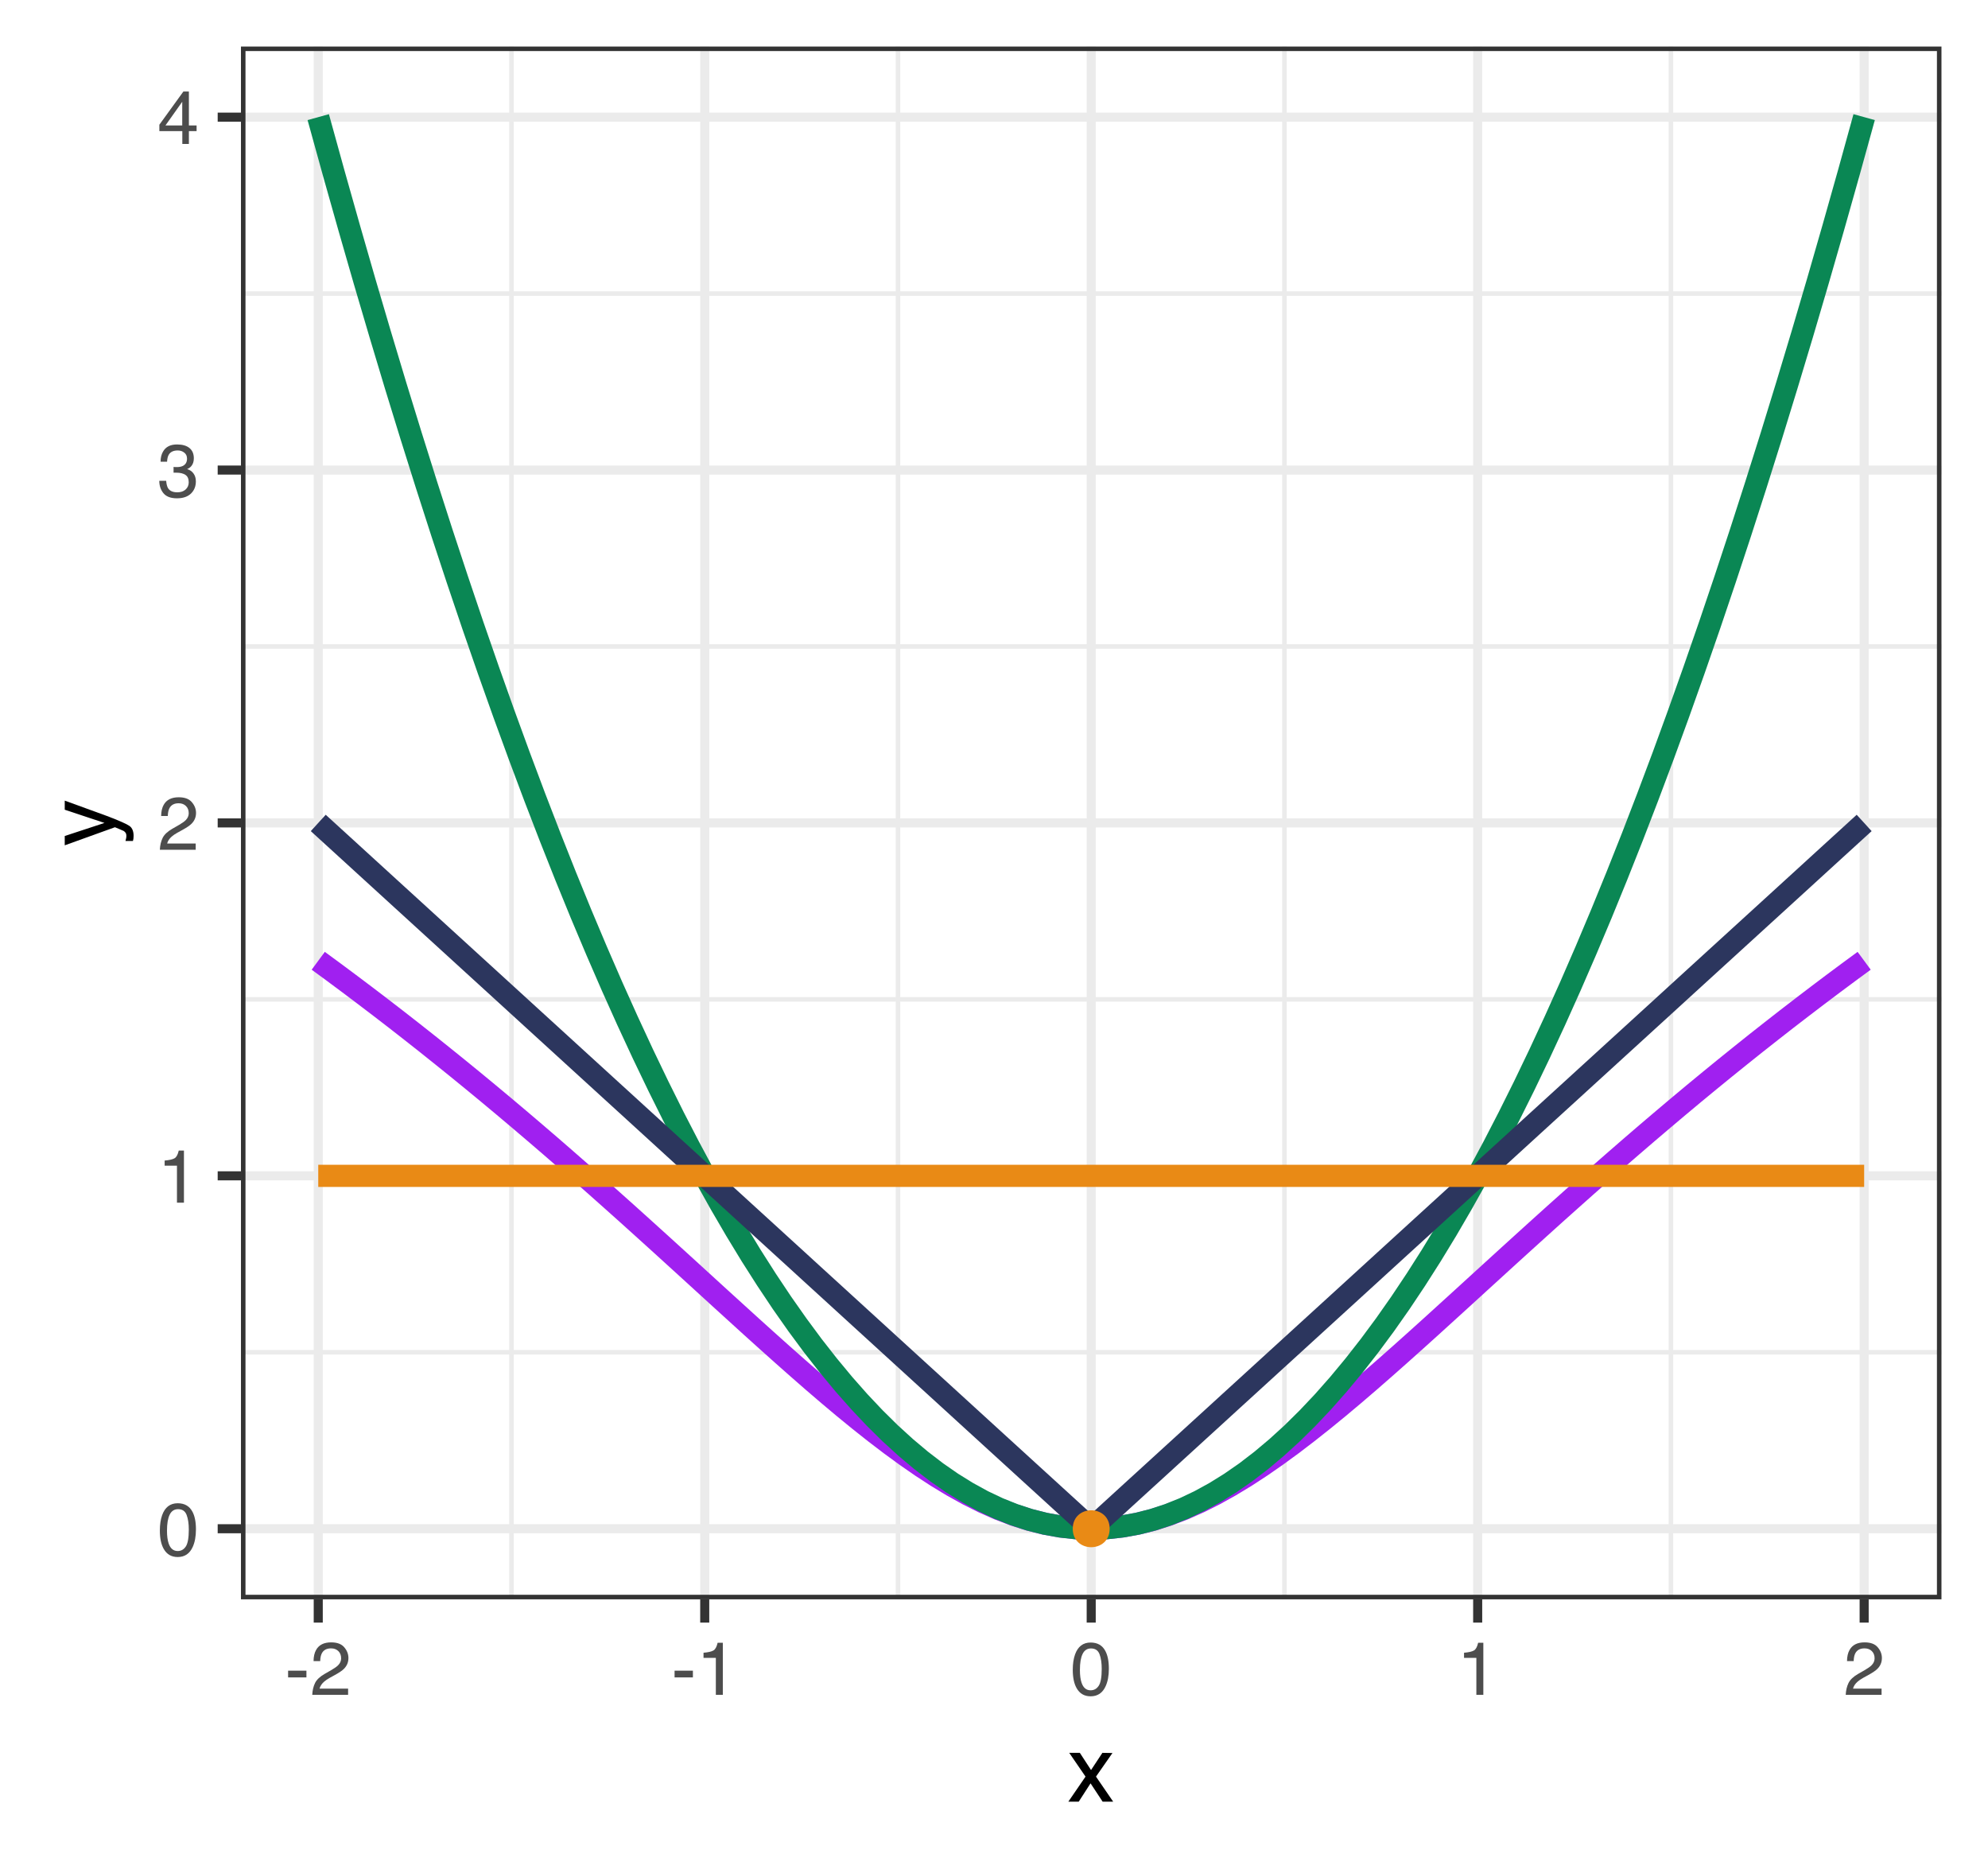 <?xml version="1.0" encoding="UTF-8"?>
<svg xmlns="http://www.w3.org/2000/svg" xmlns:xlink="http://www.w3.org/1999/xlink" width="383pt" height="360pt" viewBox="0 0 383 360" version="1.1">
<defs>
<g>
<symbol overflow="visible" id="glyph0-0">
<path style="stroke:none;" d="M 0.469 0 L 0.469 -10.328 L 8.672 -10.328 L 8.672 0 Z M 7.375 -1.297 L 7.375 -9.047 L 1.766 -9.047 L 1.766 -1.297 Z M 7.375 -1.297 "/>
</symbol>
<symbol overflow="visible" id="glyph0-1">
<path style="stroke:none;" d="M 3.891 -10.078 C 5.203 -10.078 6.145 -9.539 6.719 -8.469 C 7.176 -7.633 7.406 -6.492 7.406 -5.047 C 7.406 -3.68 7.195 -2.551 6.781 -1.656 C 6.195 -0.363 5.234 0.281 3.891 0.281 C 2.68 0.281 1.781 -0.242 1.188 -1.297 C 0.695 -2.172 0.453 -3.348 0.453 -4.828 C 0.453 -5.973 0.598 -6.957 0.891 -7.781 C 1.441 -9.312 2.441 -10.078 3.891 -10.078 Z M 3.891 -0.875 C 4.547 -0.875 5.066 -1.164 5.453 -1.75 C 5.836 -2.332 6.031 -3.414 6.031 -5 C 6.031 -6.145 5.891 -7.086 5.609 -7.828 C 5.328 -8.566 4.781 -8.938 3.969 -8.938 C 3.227 -8.938 2.688 -8.582 2.344 -7.875 C 2 -7.176 1.828 -6.145 1.828 -4.781 C 1.828 -3.758 1.938 -2.938 2.156 -2.312 C 2.488 -1.352 3.066 -0.875 3.891 -0.875 Z M 3.891 -0.875 "/>
</symbol>
<symbol overflow="visible" id="glyph0-2">
<path style="stroke:none;" d="M 1.375 -7.125 L 1.375 -8.109 C 2.289 -8.191 2.926 -8.336 3.281 -8.547 C 3.645 -8.754 3.914 -9.25 4.094 -10.031 L 5.094 -10.031 L 5.094 0 L 3.75 0 L 3.75 -7.125 Z M 1.375 -7.125 "/>
</symbol>
<symbol overflow="visible" id="glyph0-3">
<path style="stroke:none;" d="M 0.453 0 C 0.492 -0.863 0.672 -1.617 0.984 -2.266 C 1.297 -2.91 1.906 -3.492 2.812 -4.016 L 4.172 -4.797 C 4.773 -5.148 5.195 -5.453 5.438 -5.703 C 5.82 -6.086 6.016 -6.531 6.016 -7.031 C 6.016 -7.613 5.836 -8.078 5.484 -8.422 C 5.129 -8.773 4.66 -8.953 4.078 -8.953 C 3.211 -8.953 2.613 -8.625 2.281 -7.969 C 2.102 -7.613 2.004 -7.125 1.984 -6.5 L 0.703 -6.5 C 0.711 -7.375 0.875 -8.086 1.188 -8.641 C 1.727 -9.617 2.695 -10.109 4.094 -10.109 C 5.238 -10.109 6.078 -9.797 6.609 -9.172 C 7.148 -8.547 7.422 -7.852 7.422 -7.094 C 7.422 -6.281 7.133 -5.586 6.562 -5.016 C 6.238 -4.68 5.648 -4.281 4.797 -3.812 L 3.828 -3.281 C 3.367 -3.02 3.008 -2.773 2.75 -2.547 C 2.281 -2.141 1.984 -1.691 1.859 -1.203 L 7.359 -1.203 L 7.359 0 Z M 0.453 0 "/>
</symbol>
<symbol overflow="visible" id="glyph0-4">
<path style="stroke:none;" d="M 3.75 0.281 C 2.551 0.281 1.68 -0.047 1.141 -0.703 C 0.609 -1.359 0.344 -2.156 0.344 -3.094 L 1.672 -3.094 C 1.723 -2.445 1.844 -1.973 2.031 -1.672 C 2.363 -1.141 2.957 -0.875 3.812 -0.875 C 4.477 -0.875 5.008 -1.051 5.406 -1.406 C 5.812 -1.77 6.016 -2.234 6.016 -2.797 C 6.016 -3.484 5.801 -3.961 5.375 -4.234 C 4.957 -4.516 4.367 -4.656 3.609 -4.656 C 3.523 -4.656 3.441 -4.656 3.359 -4.656 C 3.273 -4.656 3.188 -4.656 3.094 -4.656 L 3.094 -5.766 C 3.227 -5.754 3.336 -5.742 3.422 -5.734 C 3.516 -5.734 3.613 -5.734 3.719 -5.734 C 4.188 -5.734 4.57 -5.805 4.875 -5.953 C 5.414 -6.223 5.688 -6.691 5.688 -7.359 C 5.688 -7.867 5.504 -8.258 5.141 -8.531 C 4.785 -8.801 4.375 -8.938 3.906 -8.938 C 3.062 -8.938 2.477 -8.656 2.156 -8.094 C 1.977 -7.781 1.875 -7.336 1.844 -6.766 L 0.594 -6.766 C 0.594 -7.516 0.742 -8.156 1.047 -8.688 C 1.566 -9.625 2.473 -10.094 3.766 -10.094 C 4.797 -10.094 5.594 -9.863 6.156 -9.406 C 6.719 -8.945 7 -8.285 7 -7.422 C 7 -6.797 6.832 -6.289 6.5 -5.906 C 6.289 -5.664 6.023 -5.477 5.703 -5.344 C 6.234 -5.195 6.645 -4.914 6.938 -4.5 C 7.238 -4.094 7.391 -3.586 7.391 -2.984 C 7.391 -2.023 7.07 -1.238 6.438 -0.625 C 5.801 -0.02 4.906 0.281 3.75 0.281 Z M 3.75 0.281 "/>
</symbol>
<symbol overflow="visible" id="glyph0-5">
<path style="stroke:none;" d="M 4.766 -3.562 L 4.766 -8.125 L 1.531 -3.562 Z M 4.781 0 L 4.781 -2.469 L 0.359 -2.469 L 0.359 -3.703 L 4.984 -10.094 L 6.047 -10.094 L 6.047 -3.562 L 7.531 -3.562 L 7.531 -2.469 L 6.047 -2.469 L 6.047 0 Z M 4.781 0 "/>
</symbol>
<symbol overflow="visible" id="glyph0-6">
<path style="stroke:none;" d="M 0.594 -4.656 L 4.125 -4.656 L 4.125 -3.359 L 0.594 -3.359 Z M 0.594 -4.656 "/>
</symbol>
<symbol overflow="visible" id="glyph1-0">
<path style="stroke:none;" d="M 0.578 0 L 0.578 -12.906 L 10.828 -12.906 L 10.828 0 Z M 9.219 -1.625 L 9.219 -11.297 L 2.203 -11.297 L 2.203 -1.625 Z M 9.219 -1.625 "/>
</symbol>
<symbol overflow="visible" id="glyph1-1">
<path style="stroke:none;" d="M 0.266 -9.406 L 2.312 -9.406 L 4.469 -6.094 L 6.656 -9.406 L 8.594 -9.375 L 5.422 -4.828 L 8.734 0 L 6.703 0 L 4.375 -3.531 L 2.094 0 L 0.094 0 L 3.406 -4.828 Z M 0.266 -9.406 "/>
</symbol>
<symbol overflow="visible" id="glyph2-0">
<path style="stroke:none;" d="M 0 -0.578 L -12.906 -0.578 L -12.906 -10.828 L 0 -10.828 Z M -1.625 -9.219 L -11.297 -9.219 L -11.297 -2.203 L -1.625 -2.203 Z M -1.625 -9.219 "/>
</symbol>
<symbol overflow="visible" id="glyph2-1">
<path style="stroke:none;" d="M -9.406 -7.047 L -9.406 -8.797 C -8.812 -8.566 -7.438 -8.066 -5.281 -7.297 C -3.664 -6.723 -2.348 -6.242 -1.328 -5.859 C 1.078 -4.941 2.539 -4.297 3.062 -3.922 C 3.594 -3.547 3.859 -2.906 3.859 -2 C 3.859 -1.77 3.848 -1.594 3.828 -1.469 C 3.816 -1.352 3.785 -1.207 3.734 -1.031 L 2.297 -1.031 C 2.367 -1.312 2.414 -1.508 2.438 -1.625 C 2.457 -1.75 2.469 -1.859 2.469 -1.953 C 2.469 -2.254 2.414 -2.473 2.312 -2.609 C 2.219 -2.742 2.098 -2.859 1.953 -2.953 C 1.91 -2.984 1.672 -3.086 1.234 -3.266 C 0.805 -3.453 0.484 -3.586 0.266 -3.672 L -9.406 -0.188 L -9.406 -1.984 L -1.75 -4.5 Z M -9.641 -4.484 Z M -9.641 -4.484 "/>
</symbol>
</g>
<clipPath id="clip1">
  <path d="M 46.422 8.965 L 374.035 8.965 L 374.035 308.074 L 46.422 308.074 Z M 46.422 8.965 "/>
</clipPath>
<clipPath id="clip2">
  <path d="M 46.422 260 L 374.035 260 L 374.035 261 L 46.422 261 Z M 46.422 260 "/>
</clipPath>
<clipPath id="clip3">
  <path d="M 46.422 192 L 374.035 192 L 374.035 193 L 46.422 193 Z M 46.422 192 "/>
</clipPath>
<clipPath id="clip4">
  <path d="M 46.422 124 L 374.035 124 L 374.035 125 L 46.422 125 Z M 46.422 124 "/>
</clipPath>
<clipPath id="clip5">
  <path d="M 46.422 56 L 374.035 56 L 374.035 57 L 46.422 57 Z M 46.422 56 "/>
</clipPath>
<clipPath id="clip6">
  <path d="M 98 8.965 L 99 8.965 L 99 308.074 L 98 308.074 Z M 98 8.965 "/>
</clipPath>
<clipPath id="clip7">
  <path d="M 172 8.965 L 174 8.965 L 174 308.074 L 172 308.074 Z M 172 8.965 "/>
</clipPath>
<clipPath id="clip8">
  <path d="M 247 8.965 L 248 8.965 L 248 308.074 L 247 308.074 Z M 247 8.965 "/>
</clipPath>
<clipPath id="clip9">
  <path d="M 321 8.965 L 323 8.965 L 323 308.074 L 321 308.074 Z M 321 8.965 "/>
</clipPath>
<clipPath id="clip10">
  <path d="M 46.422 293 L 374.035 293 L 374.035 296 L 46.422 296 Z M 46.422 293 "/>
</clipPath>
<clipPath id="clip11">
  <path d="M 46.422 225 L 374.035 225 L 374.035 228 L 46.422 228 Z M 46.422 225 "/>
</clipPath>
<clipPath id="clip12">
  <path d="M 46.422 157 L 374.035 157 L 374.035 160 L 46.422 160 Z M 46.422 157 "/>
</clipPath>
<clipPath id="clip13">
  <path d="M 46.422 89 L 374.035 89 L 374.035 92 L 46.422 92 Z M 46.422 89 "/>
</clipPath>
<clipPath id="clip14">
  <path d="M 46.422 21 L 374.035 21 L 374.035 24 L 46.422 24 Z M 46.422 21 "/>
</clipPath>
<clipPath id="clip15">
  <path d="M 60 8.965 L 63 8.965 L 63 308.074 L 60 308.074 Z M 60 8.965 "/>
</clipPath>
<clipPath id="clip16">
  <path d="M 134 8.965 L 137 8.965 L 137 308.074 L 134 308.074 Z M 134 8.965 "/>
</clipPath>
<clipPath id="clip17">
  <path d="M 209 8.965 L 212 8.965 L 212 308.074 L 209 308.074 Z M 209 8.965 "/>
</clipPath>
<clipPath id="clip18">
  <path d="M 283 8.965 L 286 8.965 L 286 308.074 L 283 308.074 Z M 283 8.965 "/>
</clipPath>
<clipPath id="clip19">
  <path d="M 358 8.965 L 361 8.965 L 361 308.074 L 358 308.074 Z M 358 8.965 "/>
</clipPath>
<clipPath id="clip20">
  <path d="M 46.422 8.965 L 374.035 8.965 L 374.035 308.074 L 46.422 308.074 Z M 46.422 8.965 "/>
</clipPath>
</defs>
<g id="surface9">
<rect x="0" y="0" width="383" height="360" style="fill:rgb(100%,100%,100%);fill-opacity:1;stroke:none;"/>
<rect x="0" y="0" width="383" height="360" style="fill:rgb(100%,100%,100%);fill-opacity:1;stroke:none;"/>
<path style="fill:none;stroke-width:1.746;stroke-linecap:round;stroke-linejoin:round;stroke:rgb(100%,100%,100%);stroke-opacity:1;stroke-miterlimit:10;" d="M 0 360 L 383 360 L 383 0 L 0 0 Z M 0 360 "/>
<g clip-path="url(#clip1)" clip-rule="nonzero">
<path style=" stroke:none;fill-rule:nonzero;fill:rgb(100%,100%,100%);fill-opacity:1;" d="M 46.422 308.074 L 374.035 308.074 L 374.035 8.965 L 46.422 8.965 Z M 46.422 308.074 "/>
</g>
<g clip-path="url(#clip2)" clip-rule="nonzero">
<path style="fill:none;stroke-width:0.873;stroke-linecap:butt;stroke-linejoin:round;stroke:rgb(92.157%,92.157%,92.157%);stroke-opacity:1;stroke-miterlimit:10;" d="M 46.422 260.488 L 374.035 260.488 "/>
</g>
<g clip-path="url(#clip3)" clip-rule="nonzero">
<path style="fill:none;stroke-width:0.873;stroke-linecap:butt;stroke-linejoin:round;stroke:rgb(92.157%,92.157%,92.157%);stroke-opacity:1;stroke-miterlimit:10;" d="M 46.422 192.508 L 374.035 192.508 "/>
</g>
<g clip-path="url(#clip4)" clip-rule="nonzero">
<path style="fill:none;stroke-width:0.873;stroke-linecap:butt;stroke-linejoin:round;stroke:rgb(92.157%,92.157%,92.157%);stroke-opacity:1;stroke-miterlimit:10;" d="M 46.422 124.531 L 374.035 124.531 "/>
</g>
<g clip-path="url(#clip5)" clip-rule="nonzero">
<path style="fill:none;stroke-width:0.873;stroke-linecap:butt;stroke-linejoin:round;stroke:rgb(92.157%,92.157%,92.157%);stroke-opacity:1;stroke-miterlimit:10;" d="M 46.422 56.551 L 374.035 56.551 "/>
</g>
<g clip-path="url(#clip6)" clip-rule="nonzero">
<path style="fill:none;stroke-width:0.873;stroke-linecap:butt;stroke-linejoin:round;stroke:rgb(92.157%,92.157%,92.157%);stroke-opacity:1;stroke-miterlimit:10;" d="M 98.539 308.074 L 98.539 8.965 "/>
</g>
<g clip-path="url(#clip7)" clip-rule="nonzero">
<path style="fill:none;stroke-width:0.873;stroke-linecap:butt;stroke-linejoin:round;stroke:rgb(92.157%,92.157%,92.157%);stroke-opacity:1;stroke-miterlimit:10;" d="M 173 308.074 L 173 8.965 "/>
</g>
<g clip-path="url(#clip8)" clip-rule="nonzero">
<path style="fill:none;stroke-width:0.873;stroke-linecap:butt;stroke-linejoin:round;stroke:rgb(92.157%,92.157%,92.157%);stroke-opacity:1;stroke-miterlimit:10;" d="M 247.457 308.074 L 247.457 8.965 "/>
</g>
<g clip-path="url(#clip9)" clip-rule="nonzero">
<path style="fill:none;stroke-width:0.873;stroke-linecap:butt;stroke-linejoin:round;stroke:rgb(92.157%,92.157%,92.157%);stroke-opacity:1;stroke-miterlimit:10;" d="M 321.914 308.074 L 321.914 8.965 "/>
</g>
<g clip-path="url(#clip10)" clip-rule="nonzero">
<path style="fill:none;stroke-width:1.746;stroke-linecap:butt;stroke-linejoin:round;stroke:rgb(92.157%,92.157%,92.157%);stroke-opacity:1;stroke-miterlimit:10;" d="M 46.422 294.477 L 374.035 294.477 "/>
</g>
<g clip-path="url(#clip11)" clip-rule="nonzero">
<path style="fill:none;stroke-width:1.746;stroke-linecap:butt;stroke-linejoin:round;stroke:rgb(92.157%,92.157%,92.157%);stroke-opacity:1;stroke-miterlimit:10;" d="M 46.422 226.5 L 374.035 226.5 "/>
</g>
<g clip-path="url(#clip12)" clip-rule="nonzero">
<path style="fill:none;stroke-width:1.746;stroke-linecap:butt;stroke-linejoin:round;stroke:rgb(92.157%,92.157%,92.157%);stroke-opacity:1;stroke-miterlimit:10;" d="M 46.422 158.52 L 374.035 158.52 "/>
</g>
<g clip-path="url(#clip13)" clip-rule="nonzero">
<path style="fill:none;stroke-width:1.746;stroke-linecap:butt;stroke-linejoin:round;stroke:rgb(92.157%,92.157%,92.157%);stroke-opacity:1;stroke-miterlimit:10;" d="M 46.422 90.543 L 374.035 90.543 "/>
</g>
<g clip-path="url(#clip14)" clip-rule="nonzero">
<path style="fill:none;stroke-width:1.746;stroke-linecap:butt;stroke-linejoin:round;stroke:rgb(92.157%,92.157%,92.157%);stroke-opacity:1;stroke-miterlimit:10;" d="M 46.422 22.562 L 374.035 22.562 "/>
</g>
<g clip-path="url(#clip15)" clip-rule="nonzero">
<path style="fill:none;stroke-width:1.746;stroke-linecap:butt;stroke-linejoin:round;stroke:rgb(92.157%,92.157%,92.157%);stroke-opacity:1;stroke-miterlimit:10;" d="M 61.312 308.074 L 61.312 8.965 "/>
</g>
<g clip-path="url(#clip16)" clip-rule="nonzero">
<path style="fill:none;stroke-width:1.746;stroke-linecap:butt;stroke-linejoin:round;stroke:rgb(92.157%,92.157%,92.157%);stroke-opacity:1;stroke-miterlimit:10;" d="M 135.77 308.074 L 135.77 8.965 "/>
</g>
<g clip-path="url(#clip17)" clip-rule="nonzero">
<path style="fill:none;stroke-width:1.746;stroke-linecap:butt;stroke-linejoin:round;stroke:rgb(92.157%,92.157%,92.157%);stroke-opacity:1;stroke-miterlimit:10;" d="M 210.227 308.074 L 210.227 8.965 "/>
</g>
<g clip-path="url(#clip18)" clip-rule="nonzero">
<path style="fill:none;stroke-width:1.746;stroke-linecap:butt;stroke-linejoin:round;stroke:rgb(92.157%,92.157%,92.157%);stroke-opacity:1;stroke-miterlimit:10;" d="M 284.684 308.074 L 284.684 8.965 "/>
</g>
<g clip-path="url(#clip19)" clip-rule="nonzero">
<path style="fill:none;stroke-width:1.746;stroke-linecap:butt;stroke-linejoin:round;stroke:rgb(92.157%,92.157%,92.157%);stroke-opacity:1;stroke-miterlimit:10;" d="M 359.141 308.074 L 359.141 8.965 "/>
</g>
<path style="fill:none;stroke-width:4.268;stroke-linecap:butt;stroke-linejoin:round;stroke:rgb(62.745%,12.549%,94.118%);stroke-opacity:1;stroke-miterlimit:10;" d="M 61.312 185.07 L 64.289 187.258 L 67.27 189.473 L 70.246 191.715 L 73.227 193.984 L 76.203 196.277 L 79.184 198.602 L 82.16 200.949 L 85.137 203.328 L 88.117 205.73 L 91.094 208.16 L 94.074 210.617 L 97.051 213.102 L 100.031 215.613 L 103.008 218.148 L 105.988 220.707 L 108.965 223.293 L 111.941 225.898 L 114.922 228.527 L 117.898 231.176 L 120.879 233.84 L 123.855 236.523 L 126.836 239.219 L 129.812 241.926 L 132.793 244.641 L 138.746 250.078 L 141.727 252.789 L 144.703 255.496 L 147.684 258.184 L 150.66 260.848 L 153.641 263.484 L 156.617 266.086 L 159.598 268.641 L 162.574 271.141 L 165.551 273.574 L 168.531 275.934 L 171.508 278.207 L 174.488 280.383 L 177.465 282.449 L 180.445 284.391 L 183.422 286.195 L 186.402 287.852 L 189.379 289.348 L 192.355 290.672 L 195.336 291.812 L 198.312 292.762 L 201.293 293.508 L 204.27 294.043 L 207.25 294.371 L 210.227 294.477 L 213.207 294.371 L 216.184 294.043 L 219.16 293.508 L 222.141 292.762 L 225.117 291.812 L 228.098 290.672 L 231.074 289.348 L 234.055 287.852 L 237.031 286.195 L 240.012 284.391 L 242.988 282.449 L 245.965 280.383 L 248.945 278.207 L 251.922 275.934 L 254.902 273.574 L 257.879 271.141 L 260.859 268.641 L 263.836 266.086 L 266.816 263.484 L 269.793 260.848 L 272.77 258.184 L 275.75 255.496 L 278.727 252.789 L 281.707 250.078 L 284.684 247.359 L 287.664 244.641 L 290.641 241.926 L 293.621 239.219 L 296.598 236.523 L 299.574 233.84 L 302.555 231.176 L 305.531 228.527 L 308.512 225.898 L 311.488 223.293 L 314.469 220.707 L 317.445 218.148 L 320.426 215.613 L 323.402 213.102 L 326.379 210.617 L 329.359 208.16 L 332.336 205.73 L 335.316 203.328 L 338.293 200.949 L 341.273 198.602 L 344.25 196.277 L 347.23 193.984 L 350.207 191.715 L 353.184 189.473 L 356.164 187.258 L 359.141 185.07 "/>
<path style="fill:none;stroke-width:4.268;stroke-linecap:butt;stroke-linejoin:round;stroke:rgb(3.922%,52.941%,32.941%);stroke-opacity:1;stroke-miterlimit:10;" d="M 61.312 22.562 L 64.289 33.328 L 67.27 43.879 L 70.246 54.215 L 73.227 64.328 L 76.203 74.227 L 79.184 83.906 L 82.16 93.367 L 85.137 102.613 L 88.117 111.641 L 91.094 120.453 L 94.074 129.043 L 97.051 137.418 L 100.031 145.578 L 103.008 153.516 L 105.988 161.238 L 108.965 168.746 L 111.941 176.031 L 114.922 183.102 L 117.898 189.953 L 120.879 196.59 L 123.855 203.004 L 126.836 209.207 L 129.812 215.188 L 132.793 220.953 L 135.77 226.5 L 138.746 231.828 L 141.727 236.941 L 144.703 241.836 L 147.684 246.512 L 150.66 250.973 L 153.641 255.215 L 156.617 259.238 L 159.598 263.043 L 162.574 266.633 L 165.551 270.004 L 168.531 273.16 L 171.508 276.098 L 174.488 278.816 L 177.465 281.316 L 180.445 283.602 L 183.422 285.668 L 186.402 287.516 L 189.379 289.148 L 192.355 290.562 L 195.336 291.758 L 198.312 292.738 L 201.293 293.5 L 204.27 294.043 L 207.25 294.371 L 210.227 294.477 L 213.207 294.371 L 216.184 294.043 L 219.16 293.5 L 222.141 292.738 L 225.117 291.758 L 228.098 290.562 L 231.074 289.148 L 234.055 287.516 L 237.031 285.668 L 240.012 283.602 L 242.988 281.316 L 245.965 278.816 L 248.945 276.098 L 251.922 273.16 L 254.902 270.004 L 257.879 266.633 L 260.859 263.043 L 263.836 259.238 L 266.816 255.215 L 269.793 250.973 L 272.77 246.512 L 275.75 241.836 L 278.727 236.941 L 281.707 231.828 L 284.684 226.5 L 287.664 220.953 L 290.641 215.188 L 293.621 209.207 L 296.598 203.004 L 299.574 196.59 L 302.555 189.953 L 305.531 183.102 L 308.512 176.031 L 311.488 168.746 L 314.469 161.238 L 317.445 153.516 L 320.426 145.578 L 323.402 137.418 L 326.379 129.043 L 329.359 120.453 L 332.336 111.641 L 335.316 102.613 L 338.293 93.367 L 341.273 83.906 L 344.25 74.227 L 347.23 64.328 L 350.207 54.215 L 353.184 43.879 L 356.164 33.328 L 359.141 22.562 "/>
<path style="fill:none;stroke-width:4.268;stroke-linecap:butt;stroke-linejoin:round;stroke:rgb(17.255%,21.176%,36.863%);stroke-opacity:1;stroke-miterlimit:10;" d="M 61.312 158.52 L 64.289 161.238 L 67.27 163.957 L 70.246 166.676 L 73.227 169.398 L 76.203 172.117 L 79.184 174.836 L 85.137 180.273 L 88.117 182.992 L 91.094 185.711 L 94.074 188.43 L 97.051 191.148 L 100.031 193.871 L 103.008 196.59 L 105.988 199.309 L 111.941 204.746 L 114.922 207.465 L 117.898 210.184 L 120.879 212.902 L 123.855 215.621 L 126.836 218.34 L 129.812 221.062 L 132.793 223.781 L 138.746 229.219 L 141.727 231.938 L 144.703 234.656 L 147.684 237.375 L 150.66 240.094 L 153.641 242.812 L 156.617 245.535 L 159.598 248.254 L 165.551 253.691 L 168.531 256.41 L 171.508 259.129 L 174.488 261.848 L 177.465 264.566 L 180.445 267.285 L 183.422 270.004 L 186.402 272.727 L 192.355 278.164 L 195.336 280.883 L 198.312 283.602 L 201.293 286.32 L 204.27 289.039 L 207.25 291.758 L 210.227 294.477 L 213.207 291.758 L 219.16 286.32 L 222.141 283.602 L 225.117 280.883 L 228.098 278.164 L 231.074 275.445 L 234.055 272.727 L 237.031 270.004 L 240.012 267.285 L 245.965 261.848 L 248.945 259.129 L 251.922 256.41 L 254.902 253.691 L 257.879 250.973 L 260.859 248.254 L 263.836 245.535 L 266.816 242.812 L 272.77 237.375 L 275.75 234.656 L 278.727 231.938 L 281.707 229.219 L 284.684 226.5 L 287.664 223.781 L 290.641 221.062 L 293.621 218.34 L 299.574 212.902 L 302.555 210.184 L 305.531 207.465 L 308.512 204.746 L 311.488 202.027 L 314.469 199.309 L 317.445 196.59 L 320.426 193.871 L 323.402 191.148 L 326.379 188.43 L 329.359 185.711 L 332.336 182.992 L 335.316 180.273 L 338.293 177.555 L 341.273 174.836 L 344.25 172.117 L 347.23 169.398 L 350.207 166.676 L 353.184 163.957 L 356.164 161.238 L 359.141 158.52 "/>
<path style="fill:none;stroke-width:4.268;stroke-linecap:butt;stroke-linejoin:round;stroke:rgb(91.373%,54.118%,8.235%);stroke-opacity:1;stroke-miterlimit:10;" d="M 61.312 226.5 L 359.141 226.5 "/>
<path style=" stroke:none;fill-rule:nonzero;fill:rgb(91.373%,54.118%,8.235%);fill-opacity:1;" d="M 213.781 294.477 C 213.781 299.219 206.672 299.219 206.672 294.477 C 206.672 289.738 213.781 289.738 213.781 294.477 "/>
<g clip-path="url(#clip20)" clip-rule="nonzero">
<path style="fill:none;stroke-width:1.746;stroke-linecap:round;stroke-linejoin:round;stroke:rgb(20%,20%,20%);stroke-opacity:1;stroke-miterlimit:10;" d="M 46.422 308.074 L 374.035 308.074 L 374.035 8.965 L 46.422 8.965 Z M 46.422 308.074 "/>
</g>
<g style="fill:rgb(30.196%,30.196%,30.196%);fill-opacity:1;">
  <use xlink:href="#glyph0-1" x="30.344" y="299.645"/>
</g>
<g style="fill:rgb(30.196%,30.196%,30.196%);fill-opacity:1;">
  <use xlink:href="#glyph0-2" x="30.344" y="231.664"/>
</g>
<g style="fill:rgb(30.196%,30.196%,30.196%);fill-opacity:1;">
  <use xlink:href="#glyph0-3" x="30.344" y="163.684"/>
</g>
<g style="fill:rgb(30.196%,30.196%,30.196%);fill-opacity:1;">
  <use xlink:href="#glyph0-4" x="30.344" y="95.707"/>
</g>
<g style="fill:rgb(30.196%,30.196%,30.196%);fill-opacity:1;">
  <use xlink:href="#glyph0-5" x="30.344" y="27.727"/>
</g>
<path style="fill:none;stroke-width:1.746;stroke-linecap:butt;stroke-linejoin:round;stroke:rgb(20%,20%,20%);stroke-opacity:1;stroke-miterlimit:10;" d="M 41.938 294.477 L 46.422 294.477 "/>
<path style="fill:none;stroke-width:1.746;stroke-linecap:butt;stroke-linejoin:round;stroke:rgb(20%,20%,20%);stroke-opacity:1;stroke-miterlimit:10;" d="M 41.938 226.5 L 46.422 226.5 "/>
<path style="fill:none;stroke-width:1.746;stroke-linecap:butt;stroke-linejoin:round;stroke:rgb(20%,20%,20%);stroke-opacity:1;stroke-miterlimit:10;" d="M 41.938 158.52 L 46.422 158.52 "/>
<path style="fill:none;stroke-width:1.746;stroke-linecap:butt;stroke-linejoin:round;stroke:rgb(20%,20%,20%);stroke-opacity:1;stroke-miterlimit:10;" d="M 41.938 90.543 L 46.422 90.543 "/>
<path style="fill:none;stroke-width:1.746;stroke-linecap:butt;stroke-linejoin:round;stroke:rgb(20%,20%,20%);stroke-opacity:1;stroke-miterlimit:10;" d="M 41.938 22.562 L 46.422 22.562 "/>
<path style="fill:none;stroke-width:1.746;stroke-linecap:butt;stroke-linejoin:round;stroke:rgb(20%,20%,20%);stroke-opacity:1;stroke-miterlimit:10;" d="M 61.312 312.559 L 61.312 308.074 "/>
<path style="fill:none;stroke-width:1.746;stroke-linecap:butt;stroke-linejoin:round;stroke:rgb(20%,20%,20%);stroke-opacity:1;stroke-miterlimit:10;" d="M 135.77 312.559 L 135.77 308.074 "/>
<path style="fill:none;stroke-width:1.746;stroke-linecap:butt;stroke-linejoin:round;stroke:rgb(20%,20%,20%);stroke-opacity:1;stroke-miterlimit:10;" d="M 210.227 312.559 L 210.227 308.074 "/>
<path style="fill:none;stroke-width:1.746;stroke-linecap:butt;stroke-linejoin:round;stroke:rgb(20%,20%,20%);stroke-opacity:1;stroke-miterlimit:10;" d="M 284.684 312.559 L 284.684 308.074 "/>
<path style="fill:none;stroke-width:1.746;stroke-linecap:butt;stroke-linejoin:round;stroke:rgb(20%,20%,20%);stroke-opacity:1;stroke-miterlimit:10;" d="M 359.141 312.559 L 359.141 308.074 "/>
<g style="fill:rgb(30.196%,30.196%,30.196%);fill-opacity:1;">
  <use xlink:href="#glyph0-6" x="54.91" y="326.473"/>
  <use xlink:href="#glyph0-3" x="59.705" y="326.473"/>
</g>
<g style="fill:rgb(30.196%,30.196%,30.196%);fill-opacity:1;">
  <use xlink:href="#glyph0-6" x="129.367" y="326.473"/>
  <use xlink:href="#glyph0-2" x="134.162" y="326.473"/>
</g>
<g style="fill:rgb(30.196%,30.196%,30.196%);fill-opacity:1;">
  <use xlink:href="#glyph0-1" x="206.223" y="326.473"/>
</g>
<g style="fill:rgb(30.196%,30.196%,30.196%);fill-opacity:1;">
  <use xlink:href="#glyph0-2" x="280.68" y="326.473"/>
</g>
<g style="fill:rgb(30.196%,30.196%,30.196%);fill-opacity:1;">
  <use xlink:href="#glyph0-3" x="355.137" y="326.473"/>
</g>
<g style="fill:rgb(0%,0%,0%);fill-opacity:1;">
  <use xlink:href="#glyph1-1" x="205.727" y="347.051"/>
</g>
<g style="fill:rgb(0%,0%,0%);fill-opacity:1;">
  <use xlink:href="#glyph2-1" x="21.879" y="163.02"/>
</g>
</g>
</svg>
